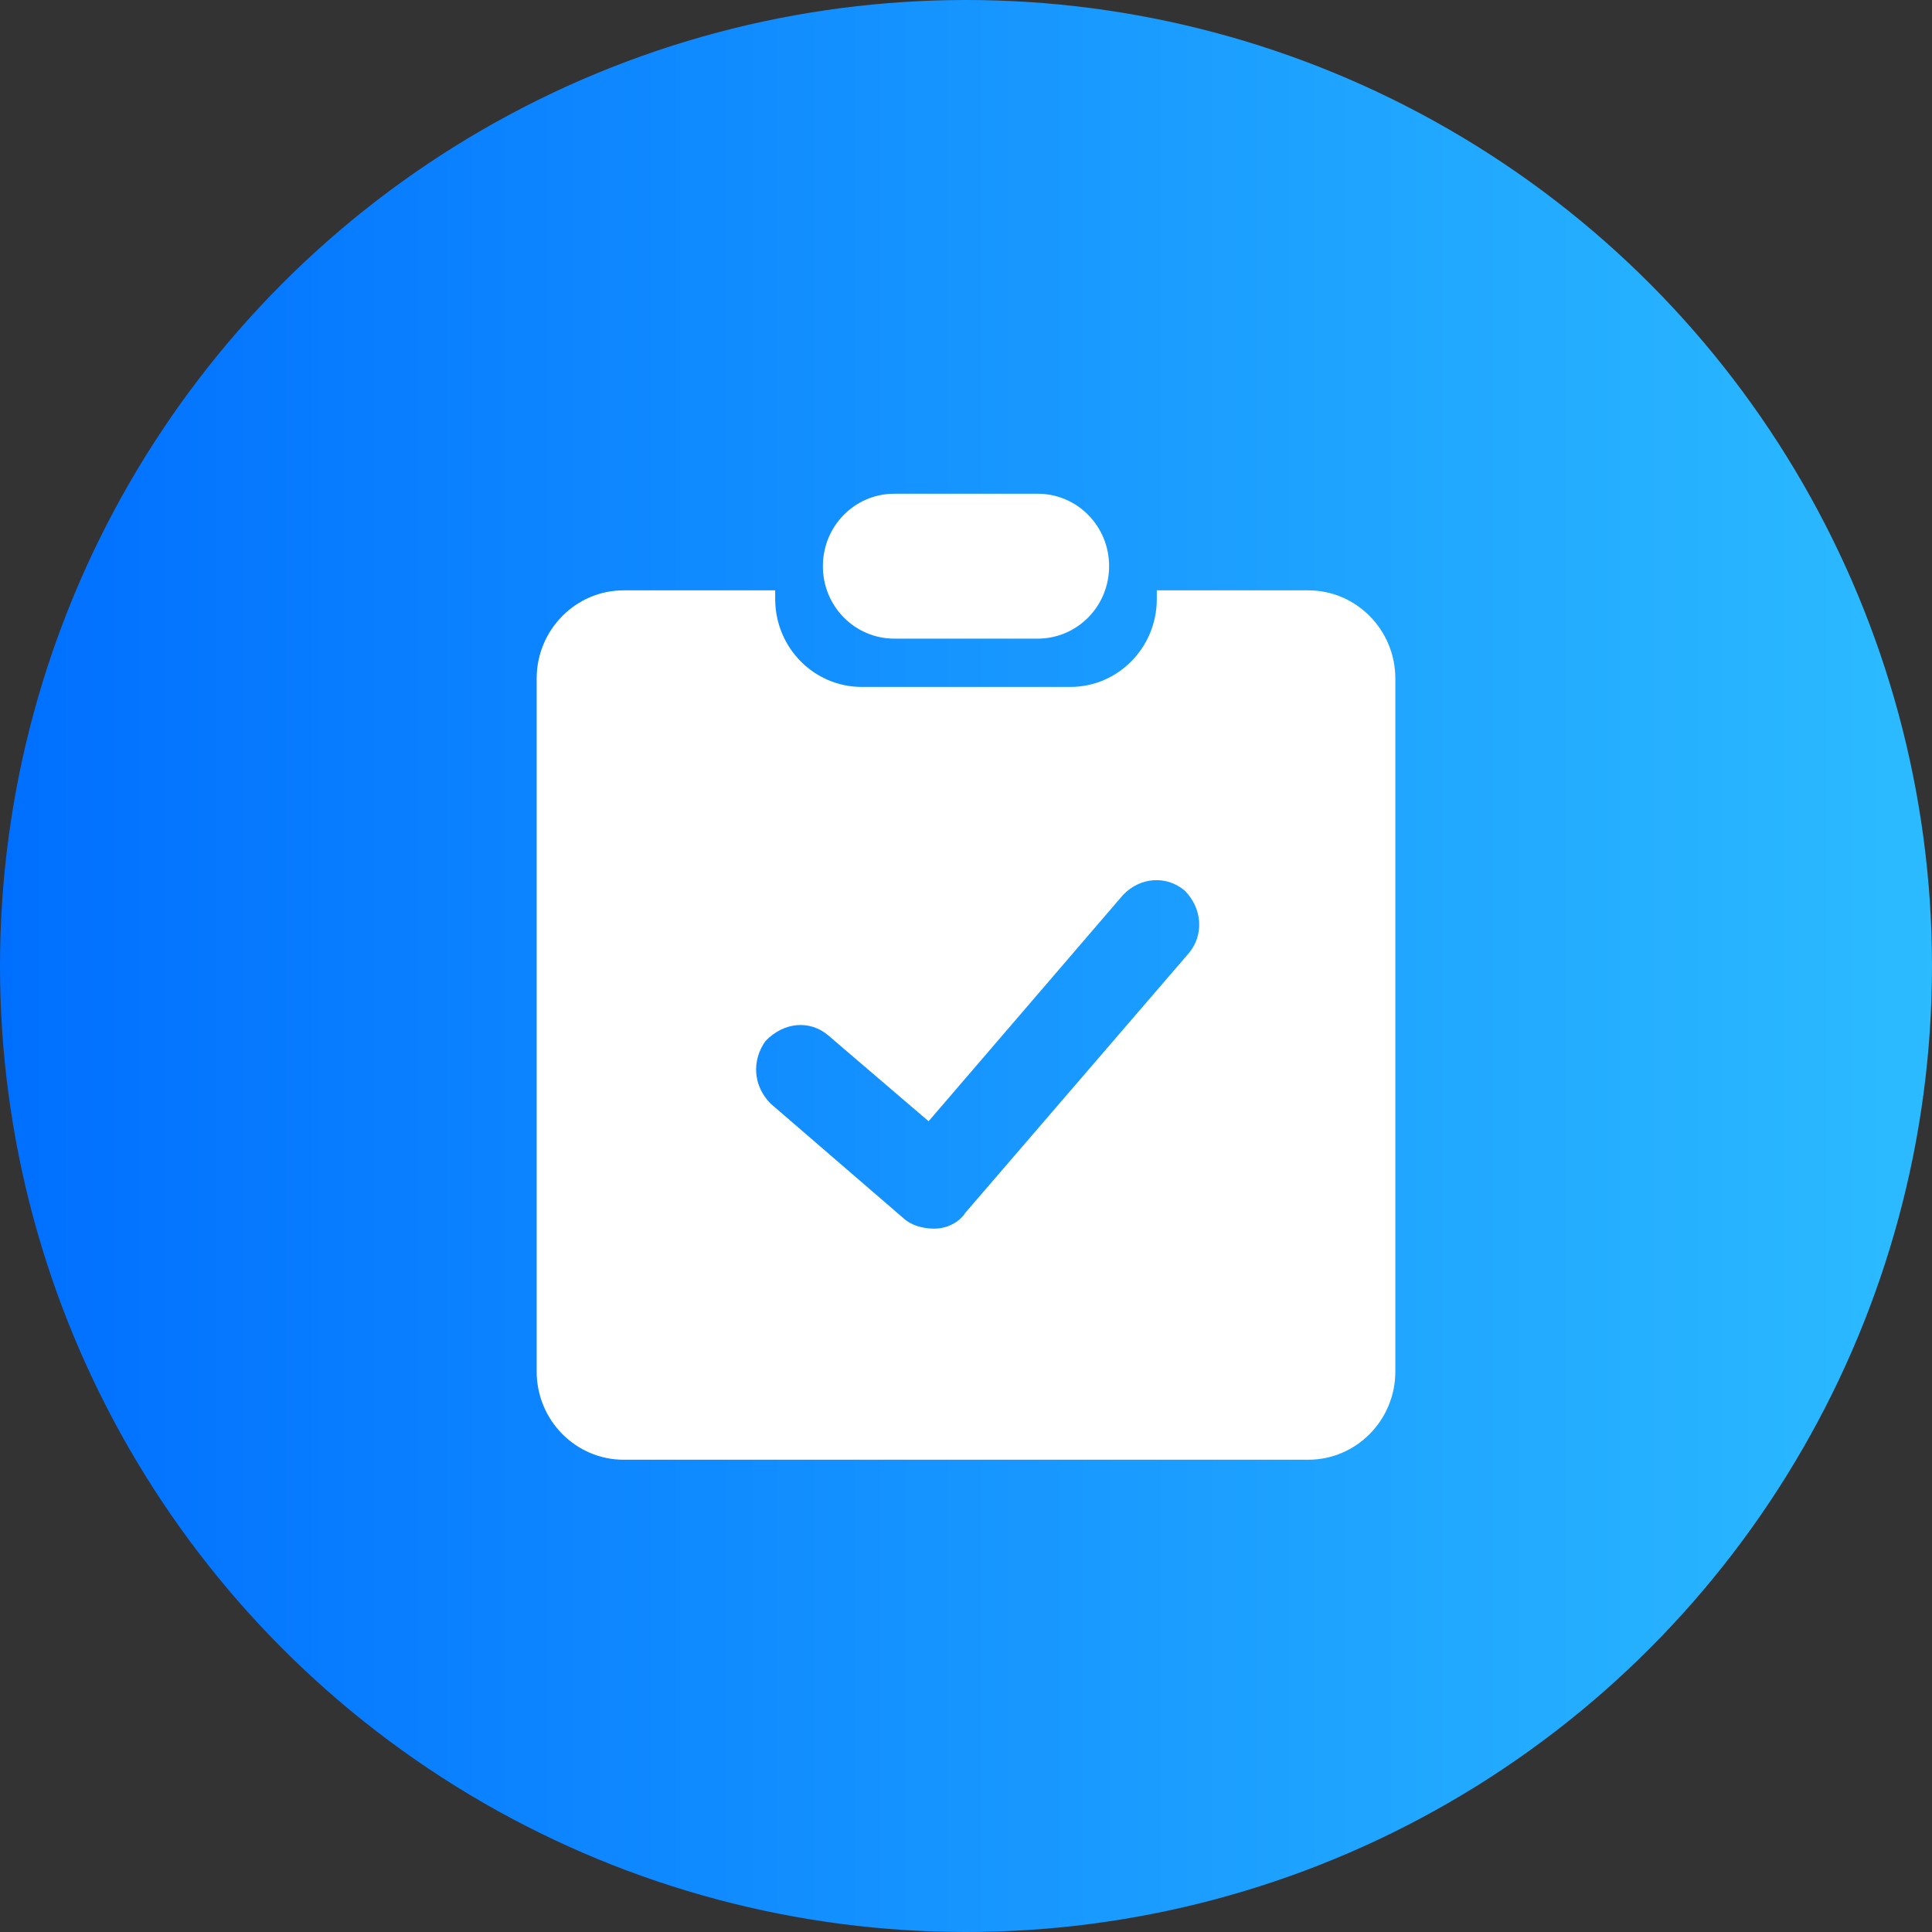 <?xml version="1.0" encoding="UTF-8"?>
<svg width="90px" height="90px" viewBox="0 0 90 90" version="1.1" xmlns="http://www.w3.org/2000/svg" xmlns:xlink="http://www.w3.org/1999/xlink">
    <rect x="0" y="0" width="90" height="90" fill="#333333" stroke="none"/>
    <title>招生计划</title>
    <defs>
        <linearGradient x1="100%" y1="50%" x2="0.37%" y2="50%" id="linearGradient-1">
            <stop stop-color="#2CBBFF" offset="0%"></stop>
            <stop stop-color="#006FFF" offset="100%"></stop>
        </linearGradient>
    </defs>
    <g id="招生计划" stroke="none" stroke-width="1" fill="none" fill-rule="evenodd">
        <circle id="椭圆形" fill="url(#linearGradient-1)" cx="45" cy="45" r="45"></circle>
        <g id="jihua" transform="translate(25, 23)" fill="#FFFFFF" fill-rule="nonzero">
            <path d="M11.111,4.5 L4.055,4.5 C1.823,4.5 0,6.338 0,8.607 L0,40.894 C0,43.154 1.815,45 4.055,45 L35.944,45 C38.177,45 40,43.162 40,40.894 L40,8.607 C40,6.346 38.184,4.5 35.944,4.5 L28.888,4.5 L28.888,4.907 C28.888,7.167 27.086,9 24.855,9 L15.145,9 C12.918,9 11.112,7.167 11.112,4.907 L11.111,4.5 Z M30.388,21.393 L19.968,33.498 C19.69,33.931 19.133,34.235 18.518,34.235 C18.033,34.235 17.466,34.104 17.079,33.743 L10.901,28.413 C10.084,27.592 10.006,26.414 10.66,25.495 C11.536,24.586 12.745,24.521 13.577,25.227 L18.258,29.232 L27.328,18.676 C28.143,17.841 29.352,17.782 30.186,18.485 C31.021,19.327 31.082,20.551 30.388,21.393 Z M13.333,3.375 C13.333,1.511 14.811,6.33241947e-06 16.663,6.33241947e-06 L23.336,6.33241947e-06 C24.221,-0.002 25.069,0.353 25.694,0.987 C26.319,1.62 26.669,2.48 26.666,3.375 C26.669,4.27 26.319,5.13 25.694,5.763 C25.069,6.397 24.221,6.752 23.336,6.75 L16.664,6.75 C15.779,6.752 14.931,6.397 14.306,5.763 C13.681,5.13 13.331,4.27 13.333,3.375 L13.333,3.375 Z" id="形状"></path>
        </g>
    </g>
</svg>